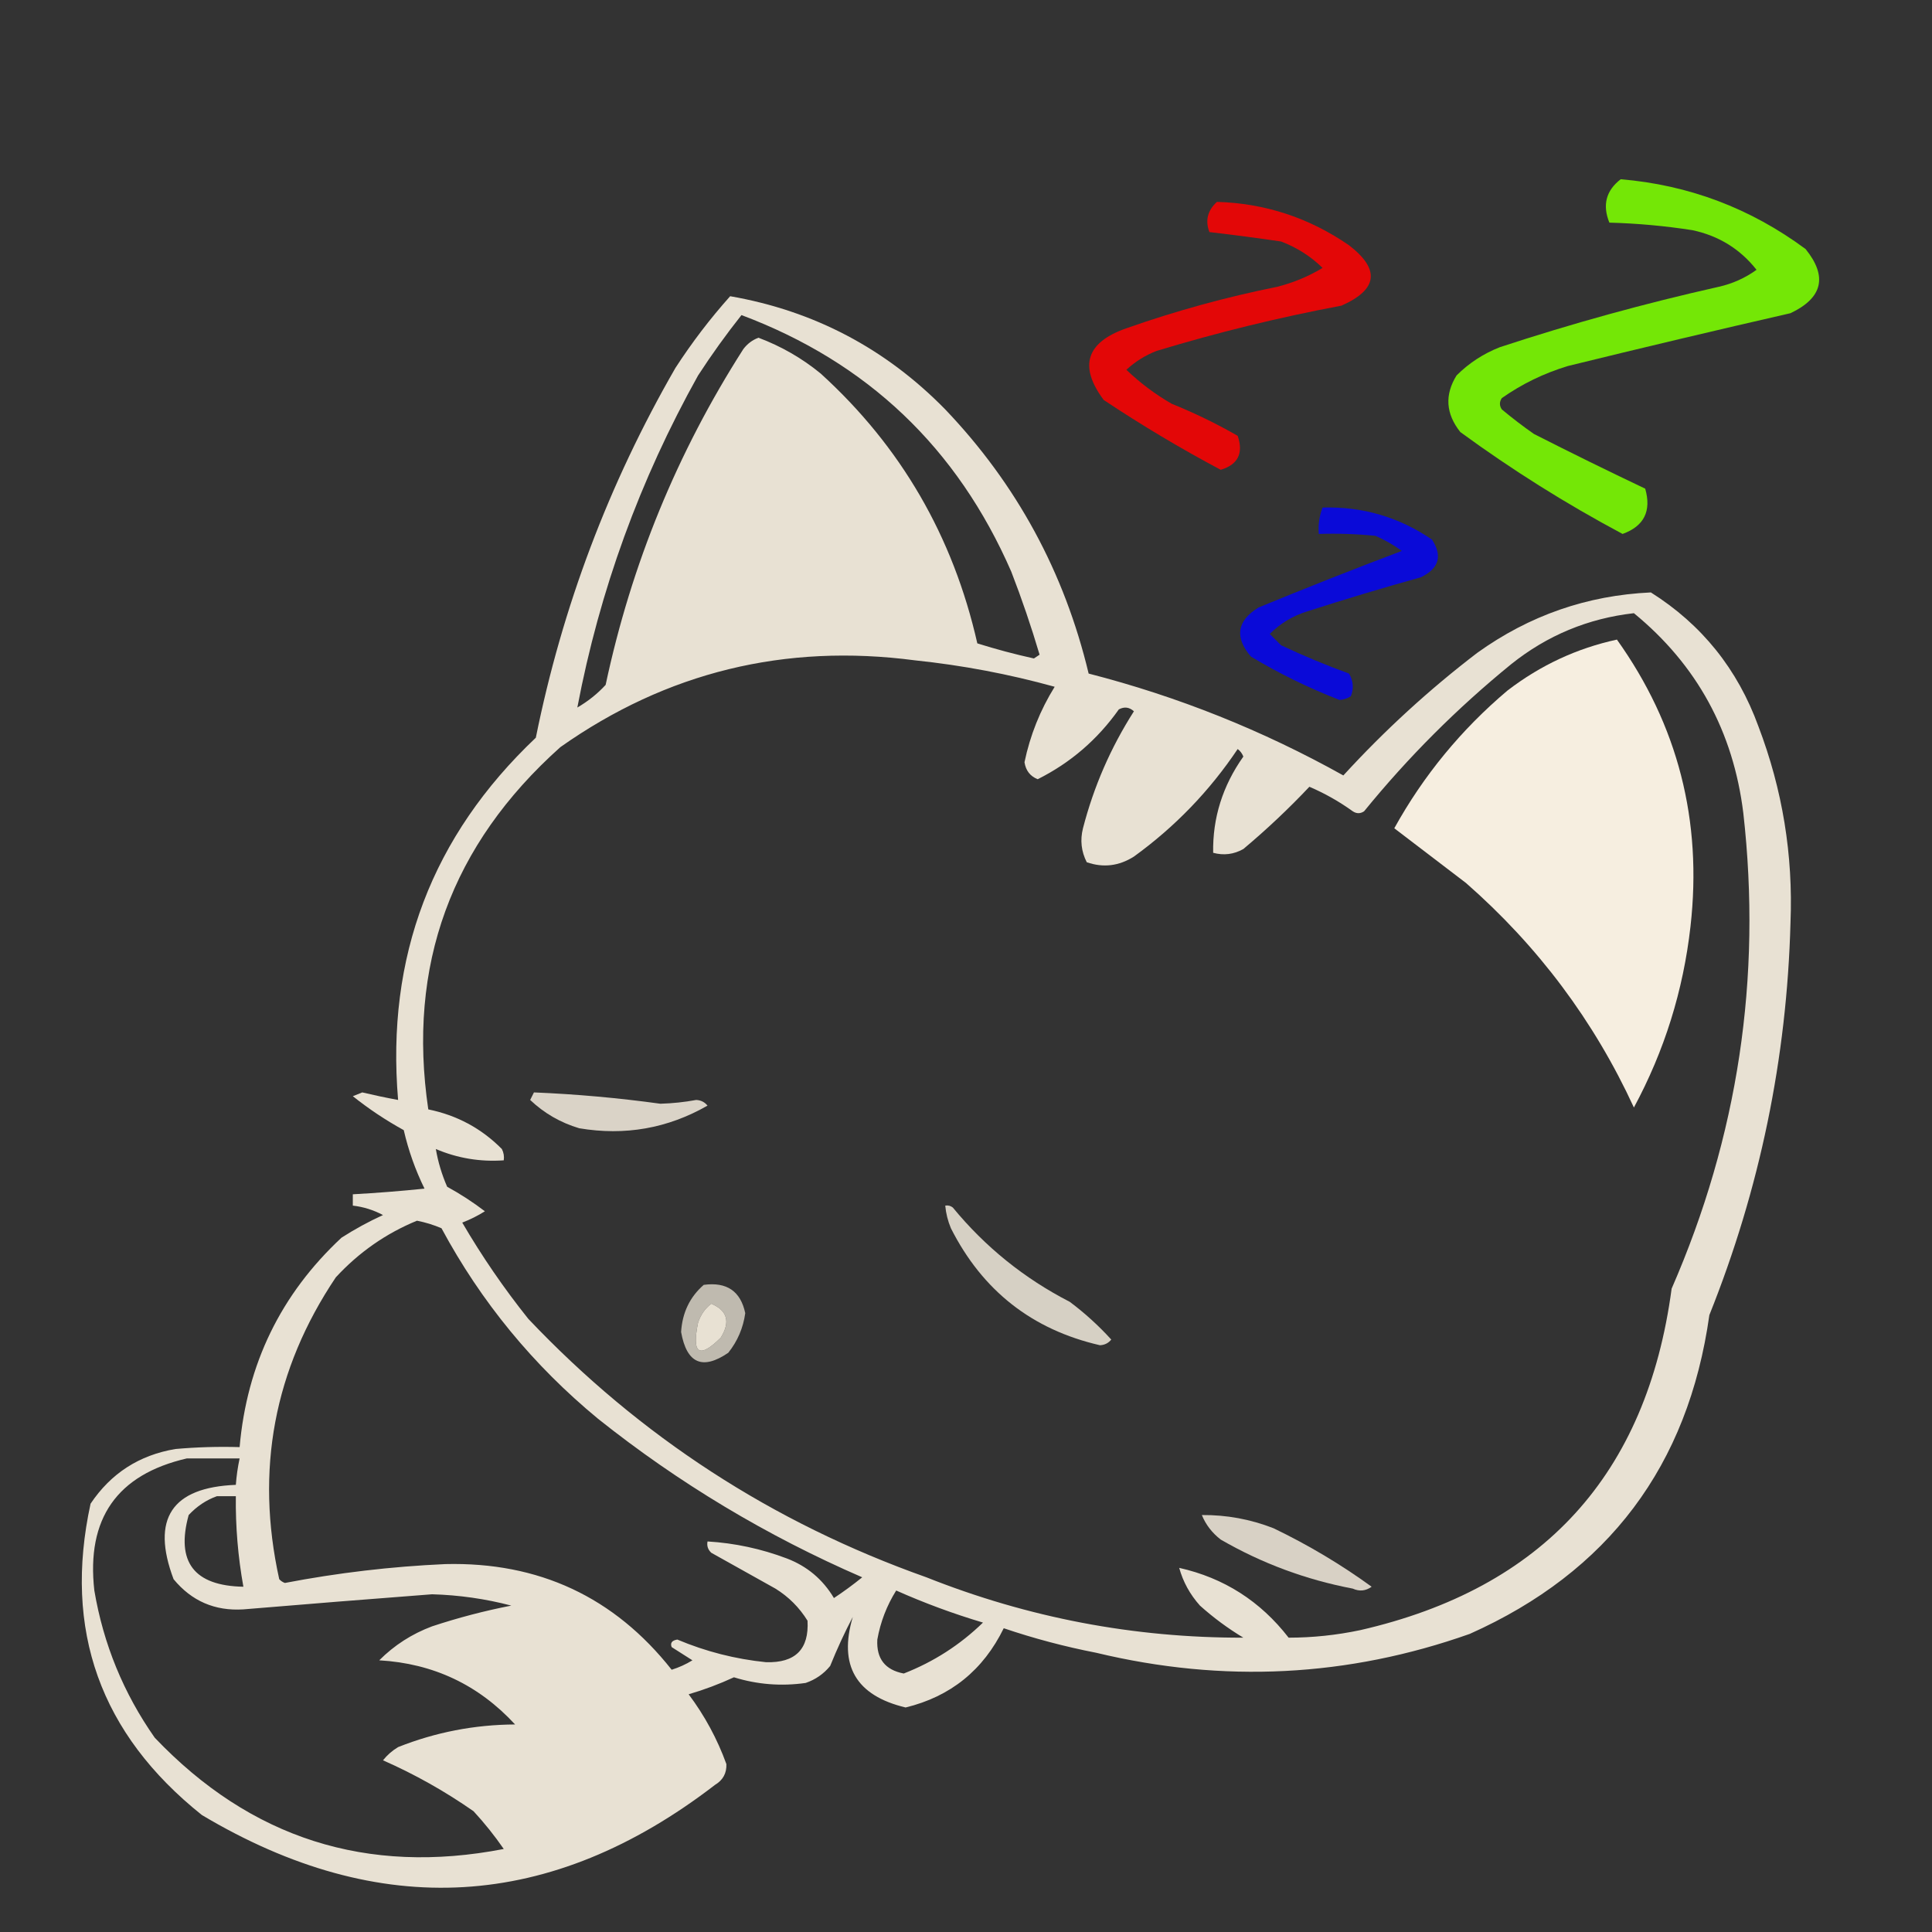<?xml version="1.0" encoding="UTF-8"?>
<!DOCTYPE svg PUBLIC "-//W3C//DTD SVG 1.1//EN" "http://www.w3.org/Graphics/SVG/1.1/DTD/svg11.dtd">
<svg xmlns="http://www.w3.org/2000/svg" version="1.1" width="512px" height="512px" style="shape-rendering:geometricPrecision; text-rendering:geometricPrecision; image-rendering:optimizeQuality; fill-rule:evenodd; clip-rule:evenodd" xmlns:xlink="http://www.w3.org/1999/xlink">
<rect width="100%" height="100%" fill="#333333" stroke="none"/>
<g><path style="opacity:0.89" fill="lawngreen" d="M 429.5,47.5 C 447.555,49.02 463.888,55.186 478.5,66C 484.375,73.275 483.042,78.942 474.5,83C 454.797,87.509 435.13,92.176 415.5,97C 409.161,98.92 403.327,101.754 398,105.5C 397.333,106.5 397.333,107.5 398,108.5C 400.743,110.788 403.577,112.955 406.5,115C 416.256,119.961 426.09,124.795 436,129.5C 437.697,135.44 435.697,139.44 430,141.5C 415.009,133.507 400.676,124.507 387,114.5C 383.142,109.649 382.809,104.649 386,99.5C 389.293,96.213 393.127,93.713 397.5,92C 416.562,85.734 435.896,80.401 455.5,76C 459.161,75.171 462.495,73.671 465.5,71.5C 461.145,65.984 455.478,62.484 448.5,61C 441.218,59.865 433.885,59.199 426.5,59C 424.611,54.344 425.611,50.511 429.5,47.5 Z"/></g>
<g><path style="opacity:0.862" fill="red" d="M 322.5,53.5 C 335.258,53.872 346.925,57.706 357.5,65C 365.817,71.397 365.151,76.73 355.5,81C 338.942,84.111 322.609,88.111 306.5,93C 303.497,94.166 300.83,95.833 298.5,98C 302.142,101.487 306.142,104.487 310.5,107C 316.532,109.433 322.366,112.266 328,115.5C 329.578,120.132 328.078,123.132 323.5,124.5C 312.874,118.852 302.54,112.686 292.5,106C 285.832,97.065 287.832,90.732 298.5,87C 311.563,82.401 324.896,78.734 338.5,76C 342.777,74.91 346.777,73.243 350.5,71C 347.341,67.918 343.675,65.584 339.5,64C 333.184,63.072 326.851,62.239 320.5,61.5C 319.35,58.441 320.017,55.775 322.5,53.5 Z"/></g>
<g><path style="opacity:0.896" fill="oldlace" d="M 193.5,78.5 C 215.71,82.371 234.71,92.371 250.5,108.5C 269.412,128.316 282.079,151.649 288.5,178.5C 312.151,184.574 334.651,193.574 356,205.5C 366.934,193.561 378.767,182.727 391.5,173C 405.285,163.103 420.618,157.769 437.5,157C 450.993,165.507 460.493,177.34 466,192.5C 472.383,209.249 475.216,226.582 474.5,244.5C 473.547,280.433 466.38,315.099 453,348.5C 447.389,388.434 426.222,416.6 389.5,433C 357.219,444.432 324.219,446.098 290.5,438C 282.158,436.373 273.992,434.207 266,431.5C 260.565,442.61 251.899,449.61 240,452.5C 226.842,449.36 222.175,441.36 226,428.5C 223.832,432.629 221.832,436.963 220,441.5C 218.269,443.617 216.102,445.117 213.5,446C 207.034,446.919 200.701,446.419 194.5,444.5C 190.616,446.295 186.616,447.795 182.5,449C 186.762,454.693 190.096,460.86 192.5,467.5C 192.594,469.912 191.594,471.745 189.5,473C 146.019,506.467 100.686,509.134 53.5,481C 26.557,459.497 16.724,431.997 24,398.5C 29.393,390.448 36.893,385.615 46.5,384C 52.157,383.501 57.824,383.334 63.5,383.5C 65.43,361.476 74.43,342.976 90.5,328C 94.038,325.731 97.705,323.731 101.5,322C 98.978,320.659 96.311,319.826 93.5,319.5C 93.5,318.5 93.5,317.5 93.5,316.5C 99.84,316.151 106.173,315.651 112.5,315C 110.077,310.066 108.244,304.9 107,299.5C 102.205,296.859 97.705,293.859 93.5,290.5C 94.333,290.167 95.167,289.833 96,289.5C 99.163,290.25 102.33,290.916 105.5,291.5C 102.301,253.579 114.468,221.579 142,195.5C 149.012,160.794 161.345,128.128 179,97.5C 183.357,90.777 188.19,84.444 193.5,78.5 Z M 196.5,83.5 C 229.853,96.016 253.686,118.683 268,151.5C 270.8,158.733 273.3,166.066 275.5,173.5C 275,173.833 274.5,174.167 274,174.5C 268.907,173.377 263.907,172.044 259,170.5C 252.581,142.146 238.748,118.313 217.5,99C 212.556,94.942 207.056,91.775 201,89.5C 199.395,90.101 198.062,91.101 197,92.5C 179.482,119.866 167.316,149.533 160.5,181.5C 158.353,183.839 155.853,185.839 153,187.5C 158.894,156.491 169.56,127.158 185,99.5C 188.598,93.961 192.431,88.628 196.5,83.5 Z M 115.5,304.5 C 121.226,306.941 127.226,307.941 133.5,307.5C 133.649,306.448 133.483,305.448 133,304.5C 127.601,299.049 121.101,295.549 113.5,294C 107.873,255.897 119.539,223.897 148.5,198C 176.664,178.126 207.998,170.46 242.5,175C 255.035,176.307 267.368,178.64 279.5,182C 275.656,188.199 272.989,194.866 271.5,202C 271.846,204.214 273.012,205.714 275,206.5C 283.679,202.159 290.846,195.992 296.5,188C 297.944,187.219 299.277,187.386 300.5,188.5C 294.353,198.126 289.853,208.46 287,219.5C 286.21,222.634 286.543,225.634 288,228.5C 292.364,230.017 296.53,229.517 300.5,227C 311.376,219.125 320.542,209.625 328,198.5C 328.692,199.025 329.192,199.692 329.5,200.5C 324.004,208.272 321.338,216.772 321.5,226C 324.303,226.755 326.97,226.422 329.5,225C 335.7,219.798 341.533,214.298 347,208.5C 351.08,210.25 354.913,212.417 358.5,215C 359.5,215.667 360.5,215.667 361.5,215C 373.167,200.667 386.167,187.667 400.5,176C 410.04,168.376 420.874,163.876 433,162.5C 449.677,176.177 459.344,193.843 462,215.5C 466.934,259.168 460.601,301.168 443,341.5C 436.428,390.739 408.928,420.905 360.5,432C 354.201,433.33 347.868,433.996 341.5,434C 334.004,424.321 324.338,418.154 312.5,415.5C 313.527,419.217 315.361,422.55 318,425.5C 321.566,428.699 325.4,431.533 329.5,434C 300.502,434.067 272.502,428.734 245.5,418C 204.755,403.557 169.588,380.724 140,349.5C 133.549,341.434 127.716,332.934 122.5,324C 124.623,323.185 126.623,322.185 128.5,321C 125.337,318.584 122.004,316.418 118.5,314.5C 117.091,311.273 116.091,307.94 115.5,304.5 Z M 110.5,323.5 C 112.746,323.936 114.913,324.603 117,325.5C 127.492,345.001 141.326,361.834 158.5,376C 179.877,393.032 203.21,407.032 228.5,418C 226.089,419.955 223.589,421.789 221,423.5C 218.054,418.555 213.888,415.055 208.5,413C 201.721,410.437 194.721,408.937 187.5,408.5C 187.281,409.675 187.614,410.675 188.5,411.5C 194.167,414.667 199.833,417.833 205.5,421C 209,423.167 211.833,426 214,429.5C 214.436,437.065 210.769,440.732 203,440.5C 194.861,439.674 187.028,437.674 179.5,434.5C 178.068,434.733 177.568,435.4 178,436.5C 179.833,437.667 181.667,438.833 183.5,440C 181.781,441.057 179.947,441.89 178,442.5C 162.777,423.225 142.777,413.892 118,414.5C 103.698,415.142 89.531,416.809 75.5,419.5C 74.914,419.291 74.414,418.957 74,418.5C 67.608,389.587 72.608,362.92 89,338.5C 95.132,331.864 102.299,326.864 110.5,323.5 Z M 188.5,345.5 C 192.775,347.316 193.608,350.316 191,354.5C 185.283,360.157 183.283,358.824 185,350.5C 185.697,348.416 186.864,346.749 188.5,345.5 Z M 49.5,386.5 C 54.167,386.5 58.833,386.5 63.5,386.5C 63.007,388.806 62.674,391.139 62.5,393.5C 45.493,394.172 39.993,402.506 46,418.5C 50.789,424.31 56.956,426.977 64.5,426.5C 81.162,425.107 97.829,423.773 114.5,422.5C 121.636,422.7 128.636,423.7 135.5,425.5C 128.388,426.889 121.388,428.723 114.5,431C 109.154,433.003 104.487,436.003 100.5,440C 114.82,440.827 126.82,446.494 136.5,457C 125.766,457.056 115.433,459.056 105.5,463C 103.939,463.941 102.605,465.108 101.5,466.5C 109.954,470.226 117.954,474.726 125.5,480C 128.407,483.151 131.074,486.484 133.5,490C 97.245,497.026 66.412,487.192 41,460.5C 32.739,448.719 27.405,435.719 25,421.5C 22.847,402.438 31.014,390.772 49.5,386.5 Z M 57.5,396.5 C 59.167,396.5 60.833,396.5 62.5,396.5C 62.403,404.572 63.07,412.572 64.5,420.5C 51.405,420.257 46.572,413.923 50,401.5C 52.17,399.177 54.67,397.51 57.5,396.5 Z M 237.5,421.5 C 244.946,424.817 252.612,427.65 260.5,430C 254.419,435.911 247.419,440.411 239.5,443.5C 234.556,442.553 232.222,439.553 232.5,434.5C 233.326,429.847 234.993,425.514 237.5,421.5 Z"/></g>
<g><path style="opacity:0.806" fill="blue" d="M 350.5,134.5 C 361.095,134.199 370.762,137.032 379.5,143C 382.334,147.36 381.334,150.693 376.5,153C 366.44,155.798 356.44,158.798 346.5,162C 342.663,163.173 339.329,165.173 336.5,168C 337.5,169 338.5,170 339.5,171C 345.385,173.776 351.385,176.276 357.5,178.5C 358.641,180.421 358.808,182.421 358,184.5C 357.107,185.081 356.107,185.415 355,185.5C 346.841,182.337 339.008,178.504 331.5,174C 327.125,168.879 327.791,164.545 333.5,161C 346.132,155.792 358.799,150.792 371.5,146C 369.33,144.414 366.996,143.08 364.5,142C 359.511,141.501 354.511,141.334 349.5,141.5C 349.298,139.05 349.631,136.717 350.5,134.5 Z"/></g>
<g><path style="opacity:0.963" fill="oldlace" d="M 428.5,169.5 C 444.665,192.154 451.165,217.488 448,245.5C 446.082,262.515 441.082,278.515 433,293.5C 422.438,270.574 407.605,250.741 388.5,234C 382.128,229.155 375.795,224.322 369.5,219.5C 377.251,205.506 387.251,193.34 399.5,183C 408.229,176.3 417.896,171.8 428.5,169.5 Z"/></g>
<g><path style="opacity:0.825" fill="oldlace" d="M 141.5,289.5 C 152.713,289.964 163.879,290.964 175,292.5C 178.198,292.409 181.365,292.076 184.5,291.5C 185.737,291.556 186.737,292.056 187.5,293C 176.954,299.039 165.621,301.039 153.5,299C 148.545,297.524 144.212,295.024 140.5,291.5C 140.863,290.817 141.196,290.15 141.5,289.5 Z"/></g>
<g><path style="opacity:0.807" fill="oldlace" d="M 250.5,319.5 C 251.239,319.369 251.906,319.536 252.5,320C 261.108,330.471 271.441,338.804 283.5,345C 287.466,347.964 291.133,351.297 294.5,355C 293.737,355.944 292.737,356.444 291.5,356.5C 273.536,352.379 260.37,342.046 252,325.5C 251.187,323.564 250.687,321.564 250.5,319.5 Z"/></g>
<g><path style="opacity:0.696" fill="oldlace" d="M 186.5,340.5 C 192.598,339.672 196.264,342.172 197.5,348C 196.953,351.925 195.453,355.425 193,358.5C 186.155,363.165 181.988,361.332 180.5,353C 180.814,347.875 182.814,343.708 186.5,340.5 Z M 188.5,345.5 C 186.864,346.749 185.697,348.416 185,350.5C 183.283,358.824 185.283,360.157 191,354.5C 193.608,350.316 192.775,347.316 188.5,345.5 Z"/></g>
<g><path style="opacity:0.812" fill="oldlace" d="M 318.5,401.5 C 325.055,401.444 331.388,402.611 337.5,405C 346.698,409.426 355.365,414.593 363.5,420.5C 361.926,421.631 360.259,421.798 358.5,421C 346.061,418.633 334.394,414.299 323.5,408C 321.21,406.223 319.543,404.056 318.5,401.5 Z"/></g>
</svg>
